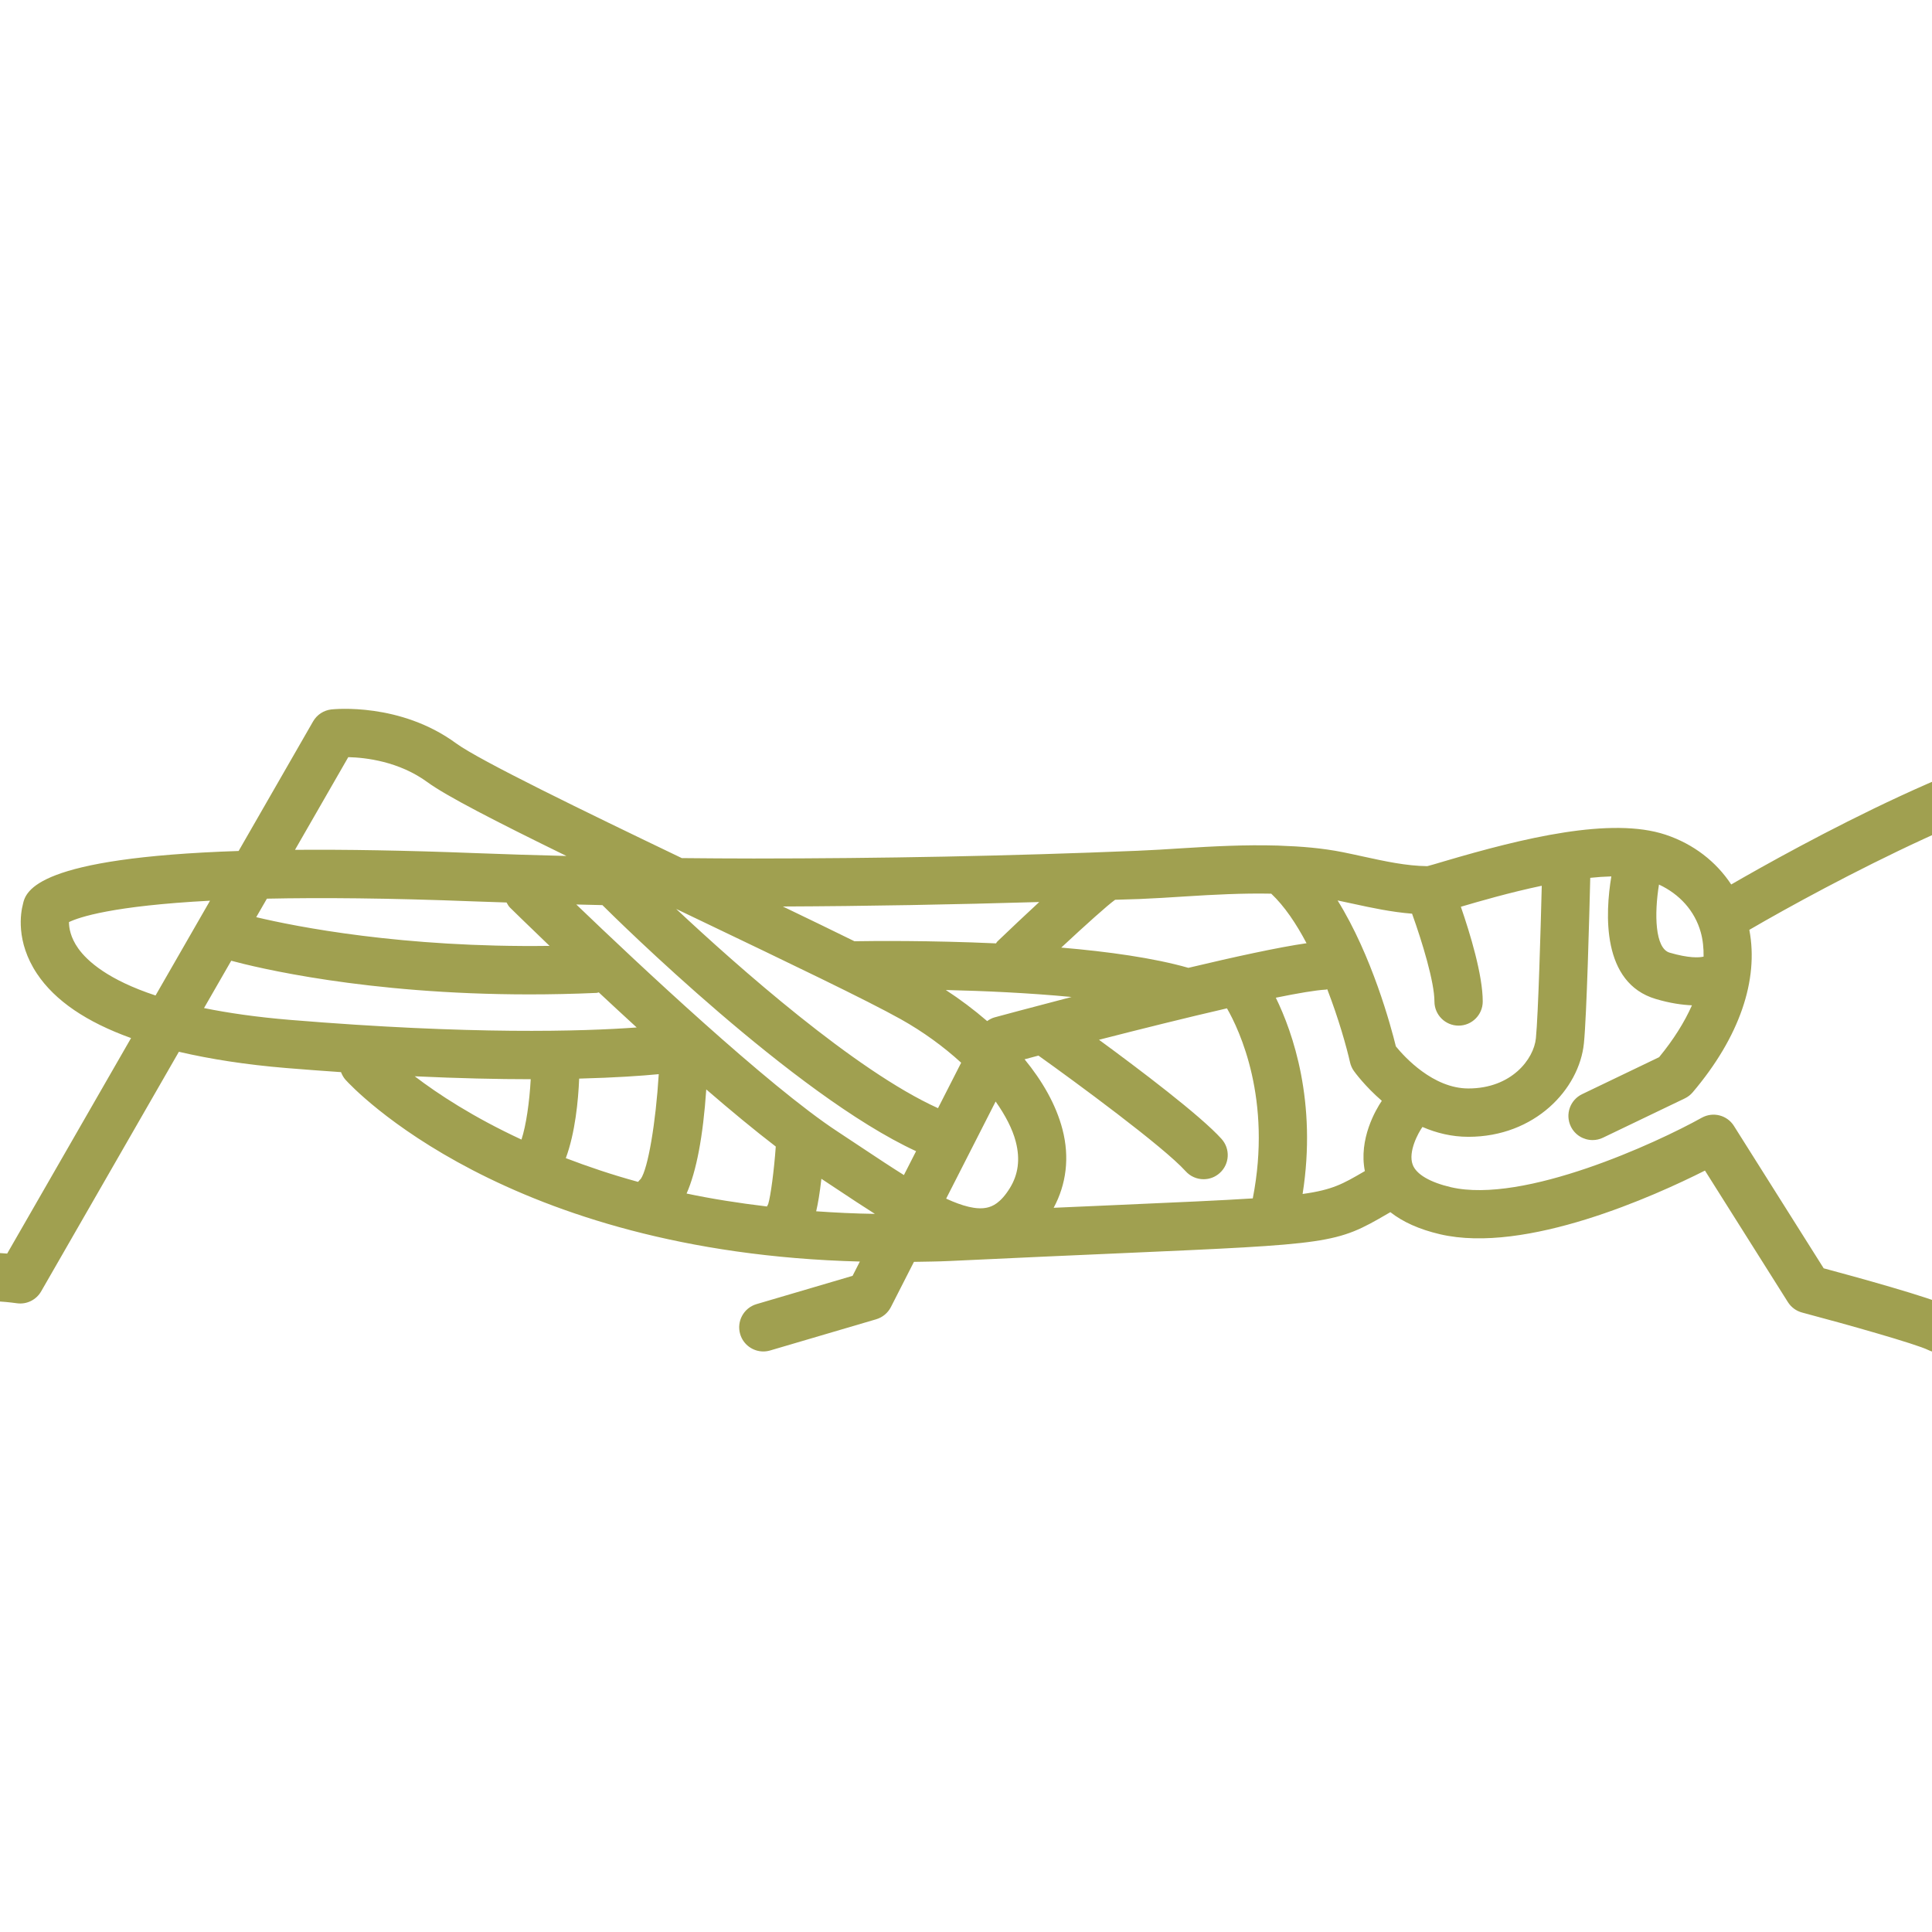 <svg xmlns="http://www.w3.org/2000/svg" xmlns:xlink="http://www.w3.org/1999/xlink" version="1.1" x="0px" y="0px" viewBox="10 10 80 80" enable-background="new 0 0 100 100" xml:space="preserve"><g><path fill="#a0a050" d="M96.824,40.452c-3.959-0.12-12.689,4.755-15.138,6.172   c-0.628-0.95-1.563-1.676-2.716-2.06c-2.251-0.75-5.896,0.134-9.165,1.099   c-0.324,0.096-0.568,0.17-0.705,0.203c-0.872-0.011-1.735-0.199-2.648-0.398   c-0.278-0.061-0.556-0.122-0.836-0.178c-0.874-0.176-1.751-0.243-2.627-0.273   c-0.033,0.001-0.066-0.008-0.099-0.004c-1.329-0.039-2.653,0.03-3.95,0.112   c-0.62,0.04-1.238,0.079-1.853,0.104c-5.309,0.219-10.641,0.318-15.875,0.32   c-1.001-0.001-1.995-0.007-2.98-0.017c-4.039-1.938-8.381-4.046-9.342-4.75   c-2.318-1.701-5.054-1.418-5.168-1.406c-0.317,0.035-0.598,0.219-0.757,0.495l-3.084,5.366   c-8.351,0.278-8.814,1.636-8.933,2.209c-0.086,0.327-0.312,1.53,0.585,2.875   c0.744,1.117,2.055,2.003,3.894,2.663l-5.13,8.924c-2.535-0.217-5.034,0.242-5.148,0.264   c-0.543,0.102-0.9,0.624-0.799,1.167c0.09,0.481,0.51,0.816,0.982,0.816   c0.061,0,0.123-0.005,0.184-0.017c0.027-0.005,2.766-0.505,5.184-0.173   c0.403,0.058,0.801-0.139,1.004-0.492l5.703-9.921c1.302,0.303,2.77,0.534,4.448,0.673   c0.789,0.065,1.54,0.12,2.266,0.17c0.043,0.112,0.101,0.22,0.185,0.315   c0.283,0.315,6.642,7.15,21.299,7.528l-0.302,0.592l-3.977,1.171   c-0.53,0.156-0.833,0.712-0.677,1.242c0.128,0.436,0.527,0.718,0.959,0.718   c0.094,0,0.188-0.014,0.283-0.041l4.39-1.292c0.264-0.078,0.484-0.261,0.609-0.505l0.954-1.872   c0.492-0.01,0.975-0.012,1.483-0.036c2.828-0.135,5.134-0.236,7.028-0.319   c8.798-0.386,8.967-0.393,11.104-1.638l0.113-0.065c0.516,0.406,1.198,0.714,2.054,0.914   c3.557,0.832,8.913-1.598,10.973-2.636l3.433,5.445c0.135,0.214,0.345,0.369,0.59,0.434   c1.87,0.495,4.727,1.304,5.224,1.552c0.143,0.072,0.296,0.105,0.446,0.105   c0.367,0,0.72-0.203,0.896-0.553c0.247-0.494,0.046-1.094-0.448-1.341   c-0.763-0.381-3.961-1.256-5.225-1.595l-3.716-5.895c-0.282-0.45-0.868-0.599-1.333-0.34   c-1.864,1.04-7.367,3.577-10.385,2.877c-0.873-0.204-1.436-0.535-1.584-0.932   c-0.201-0.538,0.234-1.326,0.404-1.563c0.568,0.246,1.206,0.408,1.901,0.408   c2.752,0,4.594-1.972,4.785-3.878c0.115-1.148,0.225-5.344,0.262-6.846   c0.301-0.032,0.592-0.051,0.873-0.059c-0.253,1.52-0.414,4.413,1.847,5.078   c0.587,0.173,1.07,0.241,1.491,0.26c-0.31,0.699-0.763,1.421-1.36,2.148l-3.188,1.531   c-0.498,0.239-0.708,0.836-0.469,1.334c0.172,0.358,0.529,0.567,0.902,0.567   c0.146,0,0.293-0.032,0.432-0.099l3.384-1.625c0.127-0.061,0.239-0.147,0.33-0.254   c1.932-2.277,2.743-4.645,2.345-6.727c3.198-1.867,11.213-6.119,14.322-6.05   c0.565,0.029,1.014-0.416,1.032-0.967C97.809,40.931,97.375,40.47,96.824,40.452z M57.171,47.227   c0.629-0.026,1.262-0.066,1.897-0.107c1.182-0.075,2.384-0.139,3.571-0.115   c0.544,0.511,1.035,1.241,1.462,2.052c-1.147,0.164-2.969,0.561-4.893,1.019   c-1.438-0.411-3.327-0.673-5.264-0.838c1.016-0.947,1.942-1.777,2.231-1.98   C56.506,47.244,56.839,47.24,57.171,47.227z M51.184,52.127c-0.116,0.031-0.215,0.089-0.308,0.154   c-0.554-0.478-1.135-0.912-1.712-1.287c1.586,0.037,3.44,0.12,5.207,0.289   C52.627,51.736,51.335,52.086,51.184,52.127z M33.982,54.663c1.489-0.039,2.582-0.115,3.295-0.184   c-0.122,2.002-0.443,3.914-0.747,4.342c-0.044,0.033-0.071,0.079-0.109,0.118   c-1.09-0.298-2.078-0.633-2.992-0.983C33.818,56.908,33.945,55.565,33.982,54.663z M21.052,47.212   c2.225-0.047,5.026-0.026,8.561,0.112c0.448,0.018,0.908,0.031,1.362,0.046   c0.043,0.072,0.079,0.148,0.141,0.209c0.089,0.088,0.71,0.697,1.64,1.588   c-6.093,0.082-10.517-0.801-12.146-1.189L21.052,47.212z M33.863,47.453   c0.361,0.009,0.718,0.019,1.081,0.026c0.577,0.575,7.957,7.869,12.989,10.189l-0.504,0.989   c-0.542-0.34-1.105-0.712-1.68-1.095l-1.065-0.705C41.812,54.976,36.378,49.868,33.863,47.453z    M51.242,49.063c-2.728-0.124-5.107-0.101-5.861-0.088c-0.894-0.44-1.893-0.924-2.965-1.439   c3.505-0.014,7.055-0.081,10.617-0.185c-0.576,0.531-1.183,1.105-1.737,1.636   C51.272,49.009,51.263,49.039,51.242,49.063z M48.841,55.887c-3.425-1.547-8.303-5.872-10.842-8.25   c0.352,0.169,0.71,0.34,1.077,0.516c3.511,1.681,6.827,3.268,8.227,4.052   c0.925,0.518,1.774,1.138,2.497,1.8L48.841,55.887z M39.245,55.111   c1.009,0.871,1.991,1.685,2.878,2.365c-0.071,0.994-0.212,2.053-0.313,2.381   c-0.022,0.031-0.031,0.068-0.05,0.101c-1.176-0.141-2.293-0.317-3.33-0.536   C38.836,58.501,39.111,57.07,39.245,55.111z M44.012,58.811l0.63,0.417   c0.553,0.368,1.077,0.714,1.585,1.036c-0.84-0.012-1.646-0.052-2.431-0.107   C43.872,59.833,43.946,59.398,44.012,58.811z M51.814,59.199c-0.386,0.623-0.725,0.759-0.947,0.807   c-0.435,0.096-1.018-0.065-1.689-0.373l2.049-4.022c0.4,0.568,0.697,1.133,0.834,1.663   C52.248,57.999,52.167,58.628,51.814,59.199z M24.421,41.352c0.715,0.016,2.101,0.172,3.287,1.042   c0.756,0.554,2.76,1.59,5.747,3.05c-1.274-0.033-2.535-0.07-3.763-0.118   c-2.932-0.114-5.395-0.153-7.477-0.136L24.421,41.352z M13.241,49.274   c-0.328-0.461-0.385-0.864-0.385-1.092c0.41-0.2,1.79-0.673,5.841-0.886l-2.256,3.925   C14.487,50.577,13.618,49.804,13.241,49.274z M18.448,51.742l1.127-1.96   c1.024,0.277,5.574,1.394,12.348,1.394c0.89,0,1.819-0.02,2.783-0.062   c0.031-0.001,0.057-0.017,0.087-0.022c0.499,0.466,1.025,0.953,1.571,1.453   c-2.236,0.163-6.835,0.306-14.345-0.313C20.622,52.116,19.449,51.945,18.448,51.742z M31.976,54.688   c-0.051,0.935-0.189,1.909-0.383,2.499c-2.002-0.929-3.467-1.892-4.419-2.62   C29.017,54.652,30.619,54.688,31.976,54.688z M56.268,59.896c-0.798,0.035-1.686,0.074-2.638,0.116   c0.525-0.977,0.665-2.087,0.367-3.239c-0.268-1.036-0.84-2.018-1.571-2.91   c0.182-0.049,0.372-0.099,0.574-0.153c1.477,1.053,5.177,3.768,6.095,4.788   c0.197,0.219,0.47,0.331,0.744,0.331c0.238,0,0.477-0.084,0.668-0.257   c0.411-0.369,0.444-1.001,0.074-1.412c-0.872-0.969-3.418-2.892-5.074-4.105   c1.714-0.44,3.62-0.915,5.299-1.302c0.518,0.902,1.872,3.769,1.069,7.87   C60.583,59.706,58.813,59.784,56.268,59.896z M66.516,58.492l-0.062,0.036   c-0.846,0.492-1.277,0.741-2.516,0.912c0.602-3.821-0.408-6.694-1.109-8.127   c0.913-0.186,1.652-0.312,2.073-0.335c0.02-0.001,0.037-0.012,0.057-0.015   c0.472,1.223,0.796,2.378,0.943,3.026c0.029,0.128,0.083,0.25,0.159,0.357   c0.036,0.051,0.453,0.627,1.157,1.236C66.967,55.95,66.253,57.169,66.516,58.492z M73.598,52.993   c-0.086,0.863-1.011,2.078-2.795,2.078c-1.462,0-2.651-1.31-3.003-1.742   c-0.204-0.832-0.992-3.759-2.413-6.043c0.213,0.044,0.426,0.089,0.638,0.136   c0.787,0.172,1.596,0.344,2.446,0.412c0.424,1.181,0.926,2.836,0.926,3.635c0,0.552,0.448,1,1,1   s1-0.448,1-1c0-1.098-0.523-2.814-0.906-3.922c0.766-0.226,2.019-0.59,3.35-0.87   C73.798,48.39,73.696,52.006,73.598,52.993z M78.695,46.628c0.851,0.396,1.482,1.087,1.73,1.976   c0.089,0.319,0.122,0.658,0.117,1.007c-0.18,0.046-0.614,0.069-1.408-0.164   C78.53,49.268,78.495,47.855,78.695,46.628z"></path></g></svg>